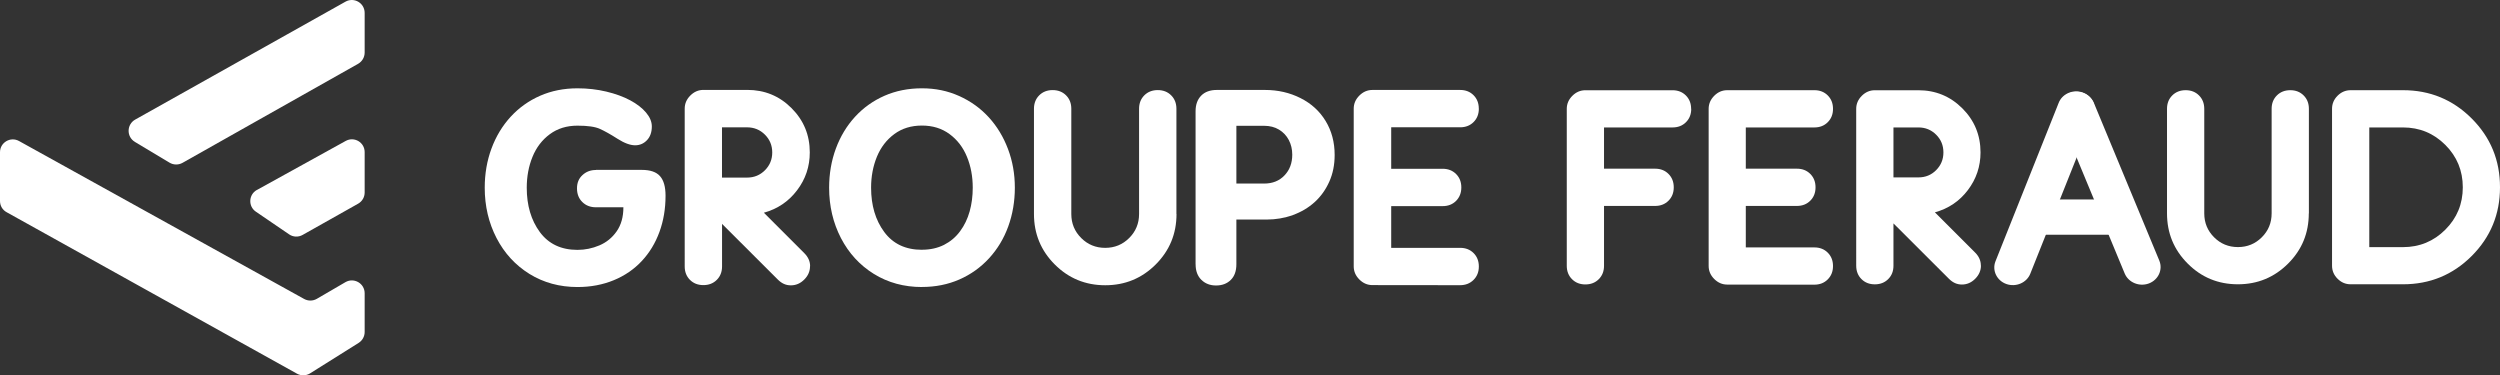 <?xml version="1.0" encoding="UTF-8"?><svg id="Calque_2" xmlns="http://www.w3.org/2000/svg" viewBox="0 0 519.46 77.99"><rect x="0" y="0" width="519.46" height="77.99" fill="#333333" stroke="none"/><defs><style>.cls-1{fill:#fff;}</style></defs><g id="Calque_4"><g><g><path class="cls-1" d="m0,31.63v10.14c0,.97.52,1.86,1.37,2.32l60.35,33.56c.85.47,1.89.44,2.71-.07l10.1-6.34c.77-.49,1.24-1.34,1.24-2.25v-8.06c0-2.05-2.22-3.33-4-2.3l-5.94,3.46c-.81.47-1.81.48-2.63.03L3.95,29.3c-1.77-.98-3.95.3-3.95,2.33"/><path class="cls-1" d="m53.37,39.48l18.47-10.2c1.77-.97,3.93.3,3.93,2.32v8.41c0,.96-.52,1.84-1.35,2.31l-11.55,6.5c-.88.49-1.96.45-2.79-.12l-6.92-4.72c-1.63-1.11-1.51-3.55.21-4.51"/><path class="cls-1" d="m28.03,29.49l7.2,4.31c.82.49,1.85.51,2.69.04l36.49-20.58c.84-.48,1.36-1.37,1.36-2.33V2.68c0-2.05-2.2-3.34-3.99-2.33L28.09,24.85c-1.79,1.01-1.83,3.58-.06,4.63"/></g><g><g><path class="cls-1" d="m351.41,22.61c0,1.13-.36,2.05-1.09,2.78-.72.72-1.65,1.09-2.78,1.09h-14.25v8.57h10.62c1.13,0,2.05.36,2.78,1.09.72.72,1.09,1.65,1.09,2.78s-.36,2.05-1.09,2.78c-.72.72-1.65,1.09-2.78,1.09h-10.62v12.44c0,1.13-.36,2.05-1.09,2.78-.72.72-1.65,1.09-2.78,1.09s-2.05-.36-2.78-1.09c-.72-.72-1.09-1.65-1.09-2.78V22.61c0-1.03.39-1.93,1.16-2.7.77-.77,1.67-1.16,2.7-1.16h18.11c1.13,0,2.05.36,2.78,1.09.72.72,1.09,1.65,1.09,2.78Z"/><path class="cls-1" d="m380.87,22.61c0,1.13-.36,2.05-1.09,2.78s-1.65,1.09-2.78,1.09h-14.25v8.57h10.62c1.13,0,2.05.36,2.78,1.09.72.72,1.09,1.65,1.09,2.78s-.36,2.05-1.09,2.78c-.72.72-1.65,1.09-2.78,1.09h-10.62v8.62h14.25c1.13,0,2.05.36,2.78,1.09.72.72,1.09,1.65,1.09,2.78s-.37,2.05-1.1,2.78-1.66,1.09-2.79,1.09l-18.09-.02c-1.03,0-1.93-.39-2.7-1.16-.77-.77-1.16-1.67-1.16-2.71V22.61c0-1.03.39-1.93,1.16-2.71.77-.77,1.67-1.16,2.7-1.16h18.11c1.13,0,2.05.36,2.78,1.09.72.72,1.09,1.65,1.09,2.78Z"/><path class="cls-1" d="m411.61,55.17c0,1.04-.4,1.96-1.2,2.76-.8.8-1.72,1.19-2.76,1.19s-1.9-.4-2.7-1.2l-11.52-11.5v8.79c0,1.13-.36,2.05-1.09,2.78s-1.65,1.09-2.78,1.09-2.05-.36-2.78-1.09c-.72-.72-1.09-1.65-1.09-2.78V22.61c0-1.03.39-1.93,1.16-2.7.77-.77,1.67-1.16,2.7-1.16h9.05c3.59,0,6.64,1.26,9.15,3.77,2.51,2.51,3.77,5.56,3.77,9.15,0,2.91-.88,5.52-2.63,7.83-1.75,2.31-4.04,3.85-6.85,4.62l8.35,8.35c.8.8,1.2,1.7,1.2,2.7Zm-7.8-23.5c0-1.45-.5-2.68-1.51-3.68-1.01-1.01-2.23-1.51-3.68-1.51h-5.19v10.38h5.19c1.45,0,2.68-.5,3.68-1.51s1.51-2.23,1.51-3.68Z"/><path class="cls-1" d="m479.73,44.34c0,4.09-1.43,7.57-4.3,10.43s-6.34,4.3-10.43,4.3-7.57-1.43-10.43-4.3c-2.87-2.87-4.3-6.34-4.3-10.43v-21.73c0-1.13.36-2.05,1.09-2.78.72-.72,1.65-1.09,2.78-1.09s2.05.36,2.78,1.09c.72.72,1.09,1.65,1.09,2.78v21.73c0,1.95.68,3.6,2.04,4.96,1.36,1.36,3.01,2.04,4.96,2.04s3.6-.68,4.96-2.04,2.04-3.01,2.04-4.96v-21.73c0-1.13.36-2.05,1.09-2.78.72-.72,1.65-1.09,2.78-1.09s2.05.36,2.78,1.09,1.09,1.65,1.09,2.78v21.73Z"/><path class="cls-1" d="m519.46,38.91c0,5.6-1.96,10.36-5.88,14.28-3.92,3.92-8.68,5.88-14.28,5.88h-10.87c-1.05,0-1.95-.38-2.72-1.15-.77-.76-1.15-1.67-1.15-2.72V22.61c0-1.05.38-1.95,1.15-2.72.76-.76,1.67-1.15,2.72-1.15h10.87c5.6,0,10.36,1.96,14.28,5.88,3.92,3.92,5.88,8.68,5.88,14.28Zm-7.73,0c0-3.44-1.21-6.38-3.63-8.8-2.42-2.42-5.36-3.63-8.8-3.63h-7v24.87h7c3.44,0,6.38-1.21,8.8-3.63,2.42-2.42,3.63-5.36,3.63-8.8Z"/><rect class="cls-1" x="427.75" y="34.15" width="7.32" height="21.92" rx="1.31" ry="1.31" transform="translate(476.52 -386.3) rotate(90)"/><path class="cls-1" d="m416.88,59.01h0c-1.99-.71-3-2.83-2.25-4.72l13.14-32.94c.75-1.88,2.99-2.84,4.98-2.13h0c1.99.71,3,2.83,2.25,4.72l-13.14,32.94c-.75,1.88-2.99,2.84-4.98,2.13Z"/><path class="cls-1" d="m446.49,58.9h0c1.98-.74,2.96-2.87,2.18-4.75l-13.59-32.76c-.78-1.87-3.03-2.8-5.01-2.07h0c-1.98.74-2.96,2.87-2.18,4.75l13.59,32.76c.78,1.87,3.03,2.8,5.01,2.07Z"/></g><path class="cls-1" d="m168.31,55.32c0,1.05-.4,1.97-1.2,2.77-.8.8-1.73,1.2-2.78,1.2s-1.91-.4-2.72-1.21l-11.58-11.56v8.84c0,1.13-.36,2.06-1.09,2.79s-1.66,1.09-2.79,1.09-2.06-.36-2.79-1.09c-.73-.73-1.09-1.66-1.09-2.79V22.57c0-1.04.39-1.94,1.17-2.72.78-.78,1.68-1.17,2.72-1.17h9.11c3.61,0,6.68,1.26,9.2,3.79,2.53,2.53,3.79,5.59,3.79,9.2,0,2.93-.88,5.56-2.65,7.88-1.76,2.32-4.06,3.87-6.89,4.65l8.4,8.4c.81.81,1.21,1.71,1.21,2.71Zm-7.85-23.64c0-1.46-.51-2.69-1.52-3.7-1.01-1.01-2.25-1.52-3.7-1.52h-5.22v10.44h5.22c1.46,0,2.69-.51,3.7-1.52s1.52-2.25,1.52-3.7Z"/><path class="cls-1" d="m244.46,44.46c0,4.11-1.44,7.61-4.32,10.49-2.88,2.88-6.38,4.32-10.49,4.32s-7.61-1.44-10.49-4.32c-2.88-2.88-4.32-6.38-4.32-10.49v-21.86c0-1.13.36-2.06,1.09-2.79.73-.73,1.66-1.09,2.79-1.09s2.06.36,2.79,1.09c.73.73,1.09,1.66,1.09,2.79v21.86c0,1.96.68,3.62,2.05,4.99,1.37,1.37,3.03,2.05,4.99,2.05s3.62-.68,4.99-2.05,2.05-3.03,2.05-4.99v-21.86c0-1.13.36-2.06,1.09-2.79.73-.73,1.66-1.09,2.79-1.09s2.06.36,2.79,1.09,1.09,1.66,1.09,2.79v21.86Z"/><path class="cls-1" d="m307.28,22.57c0,1.13-.36,2.06-1.09,2.79-.73.73-1.66,1.09-2.79,1.09h-14.33v8.62h10.69c1.13,0,2.06.36,2.79,1.09.73.73,1.09,1.66,1.09,2.79s-.37,2.06-1.09,2.79c-.73.73-1.66,1.09-2.79,1.09h-10.69v8.67h14.33c1.13,0,2.06.36,2.79,1.09s1.09,1.66,1.09,2.79-.37,2.06-1.11,2.79c-.74.73-1.67,1.09-2.81,1.09l-18.19-.02c-1.04,0-1.94-.39-2.72-1.17-.78-.78-1.17-1.68-1.17-2.72V22.58c0-1.04.39-1.94,1.17-2.72.78-.78,1.68-1.17,2.72-1.17h18.22c1.13,0,2.06.36,2.79,1.09.73.73,1.09,1.66,1.09,2.79Z"/><path class="cls-1" d="m123.83,35.3h9.53c1.75,0,3.01.43,3.78,1.3.77.87,1.15,2.22,1.15,4.07,0,2.7-.42,5.21-1.27,7.53-.85,2.32-2.07,4.33-3.67,6.04-1.6,1.71-3.53,3.04-5.81,3.98s-4.79,1.42-7.54,1.42c-3.72,0-7.05-.91-9.98-2.72-2.93-1.82-5.21-4.3-6.85-7.46-1.63-3.16-2.45-6.64-2.45-10.46,0-2.9.47-5.61,1.4-8.13s2.26-4.72,3.98-6.6c1.73-1.88,3.77-3.34,6.12-4.37,2.35-1.03,4.95-1.55,7.78-1.55,2.08,0,4.08.23,5.98.68,1.91.46,3.56,1.06,4.96,1.81,1.4.75,2.5,1.6,3.3,2.55.8.95,1.2,1.91,1.2,2.88,0,1.19-.33,2.14-1,2.85-.67.71-1.49,1.07-2.48,1.07s-2.24-.45-3.66-1.36c-1.41-.9-2.62-1.58-3.63-2.04-1-.46-2.57-.68-4.68-.68-2.23,0-4.14.59-5.74,1.77-1.6,1.18-2.8,2.74-3.6,4.7-.8,1.95-1.2,4.1-1.2,6.44,0,3.67.91,6.74,2.72,9.2,1.82,2.46,4.42,3.7,7.82,3.7,1.57,0,3.08-.31,4.55-.93,1.46-.62,2.66-1.59,3.59-2.92.93-1.33,1.4-2.99,1.4-5h-5.7c-1.15,0-2.09-.36-2.83-1.09-.74-.72-1.11-1.67-1.11-2.84s.38-2.06,1.14-2.76c.76-.71,1.69-1.06,2.81-1.06Z"/><path class="cls-1" d="m191.56,59.64c-3.72,0-7.05-.91-9.98-2.72-2.93-1.82-5.21-4.3-6.85-7.46-1.63-3.16-2.45-6.64-2.45-10.46,0-2.9.47-5.61,1.4-8.13s2.26-4.72,3.98-6.6c1.73-1.88,3.77-3.34,6.12-4.37,2.35-1.03,4.95-1.55,7.78-1.55s5.35.53,7.74,1.6c2.38,1.07,4.43,2.54,6.15,4.42,1.72,1.88,3.05,4.08,4,6.6.95,2.52,1.42,5.19,1.42,8.02s-.46,5.55-1.37,8.06c-.91,2.51-2.24,4.71-3.98,6.61-1.74,1.9-3.8,3.37-6.17,4.41-2.37,1.04-4.97,1.56-7.78,1.56Zm.01-7.75c1.72,0,3.24-.34,4.58-1.01,1.33-.68,2.45-1.62,3.34-2.83.9-1.21,1.56-2.59,1.99-4.13.43-1.54.64-3.18.64-4.92,0-2.34-.4-4.48-1.21-6.44-.8-1.95-2.01-3.52-3.61-4.7-1.6-1.18-3.51-1.77-5.74-1.77s-4.15.59-5.74,1.77c-1.6,1.18-2.8,2.74-3.61,4.7-.8,1.95-1.21,4.1-1.21,6.44,0,3.67.91,6.74,2.73,9.2,1.82,2.46,4.43,3.7,7.83,3.7Z"/><path class="cls-1" d="m248.42,54.91v-31.8c0-1.36.39-2.44,1.16-3.23.77-.79,1.86-1.19,3.26-1.19h9.99c2.71,0,5.18.57,7.41,1.7,2.24,1.13,3.98,2.72,5.22,4.78,1.24,2.05,1.86,4.39,1.86,7.03,0,2.04-.37,3.9-1.12,5.56-.75,1.67-1.76,3.08-3.04,4.24-1.28,1.16-2.78,2.05-4.51,2.68-1.73.63-3.55.94-5.46.94h-6.29v9.3c0,1.4-.39,2.49-1.17,3.25-.78.77-1.8,1.15-3.05,1.15s-2.25-.39-3.05-1.17c-.8-.78-1.2-1.86-1.2-3.22Zm8.48-28.76v11.99h5.78c1.73,0,3.14-.56,4.21-1.69,1.08-1.12,1.62-2.56,1.62-4.31,0-1.12-.24-2.14-.72-3.05-.48-.91-1.16-1.63-2.04-2.16s-1.91-.79-3.07-.79h-5.78Z"/></g></g></g></svg>